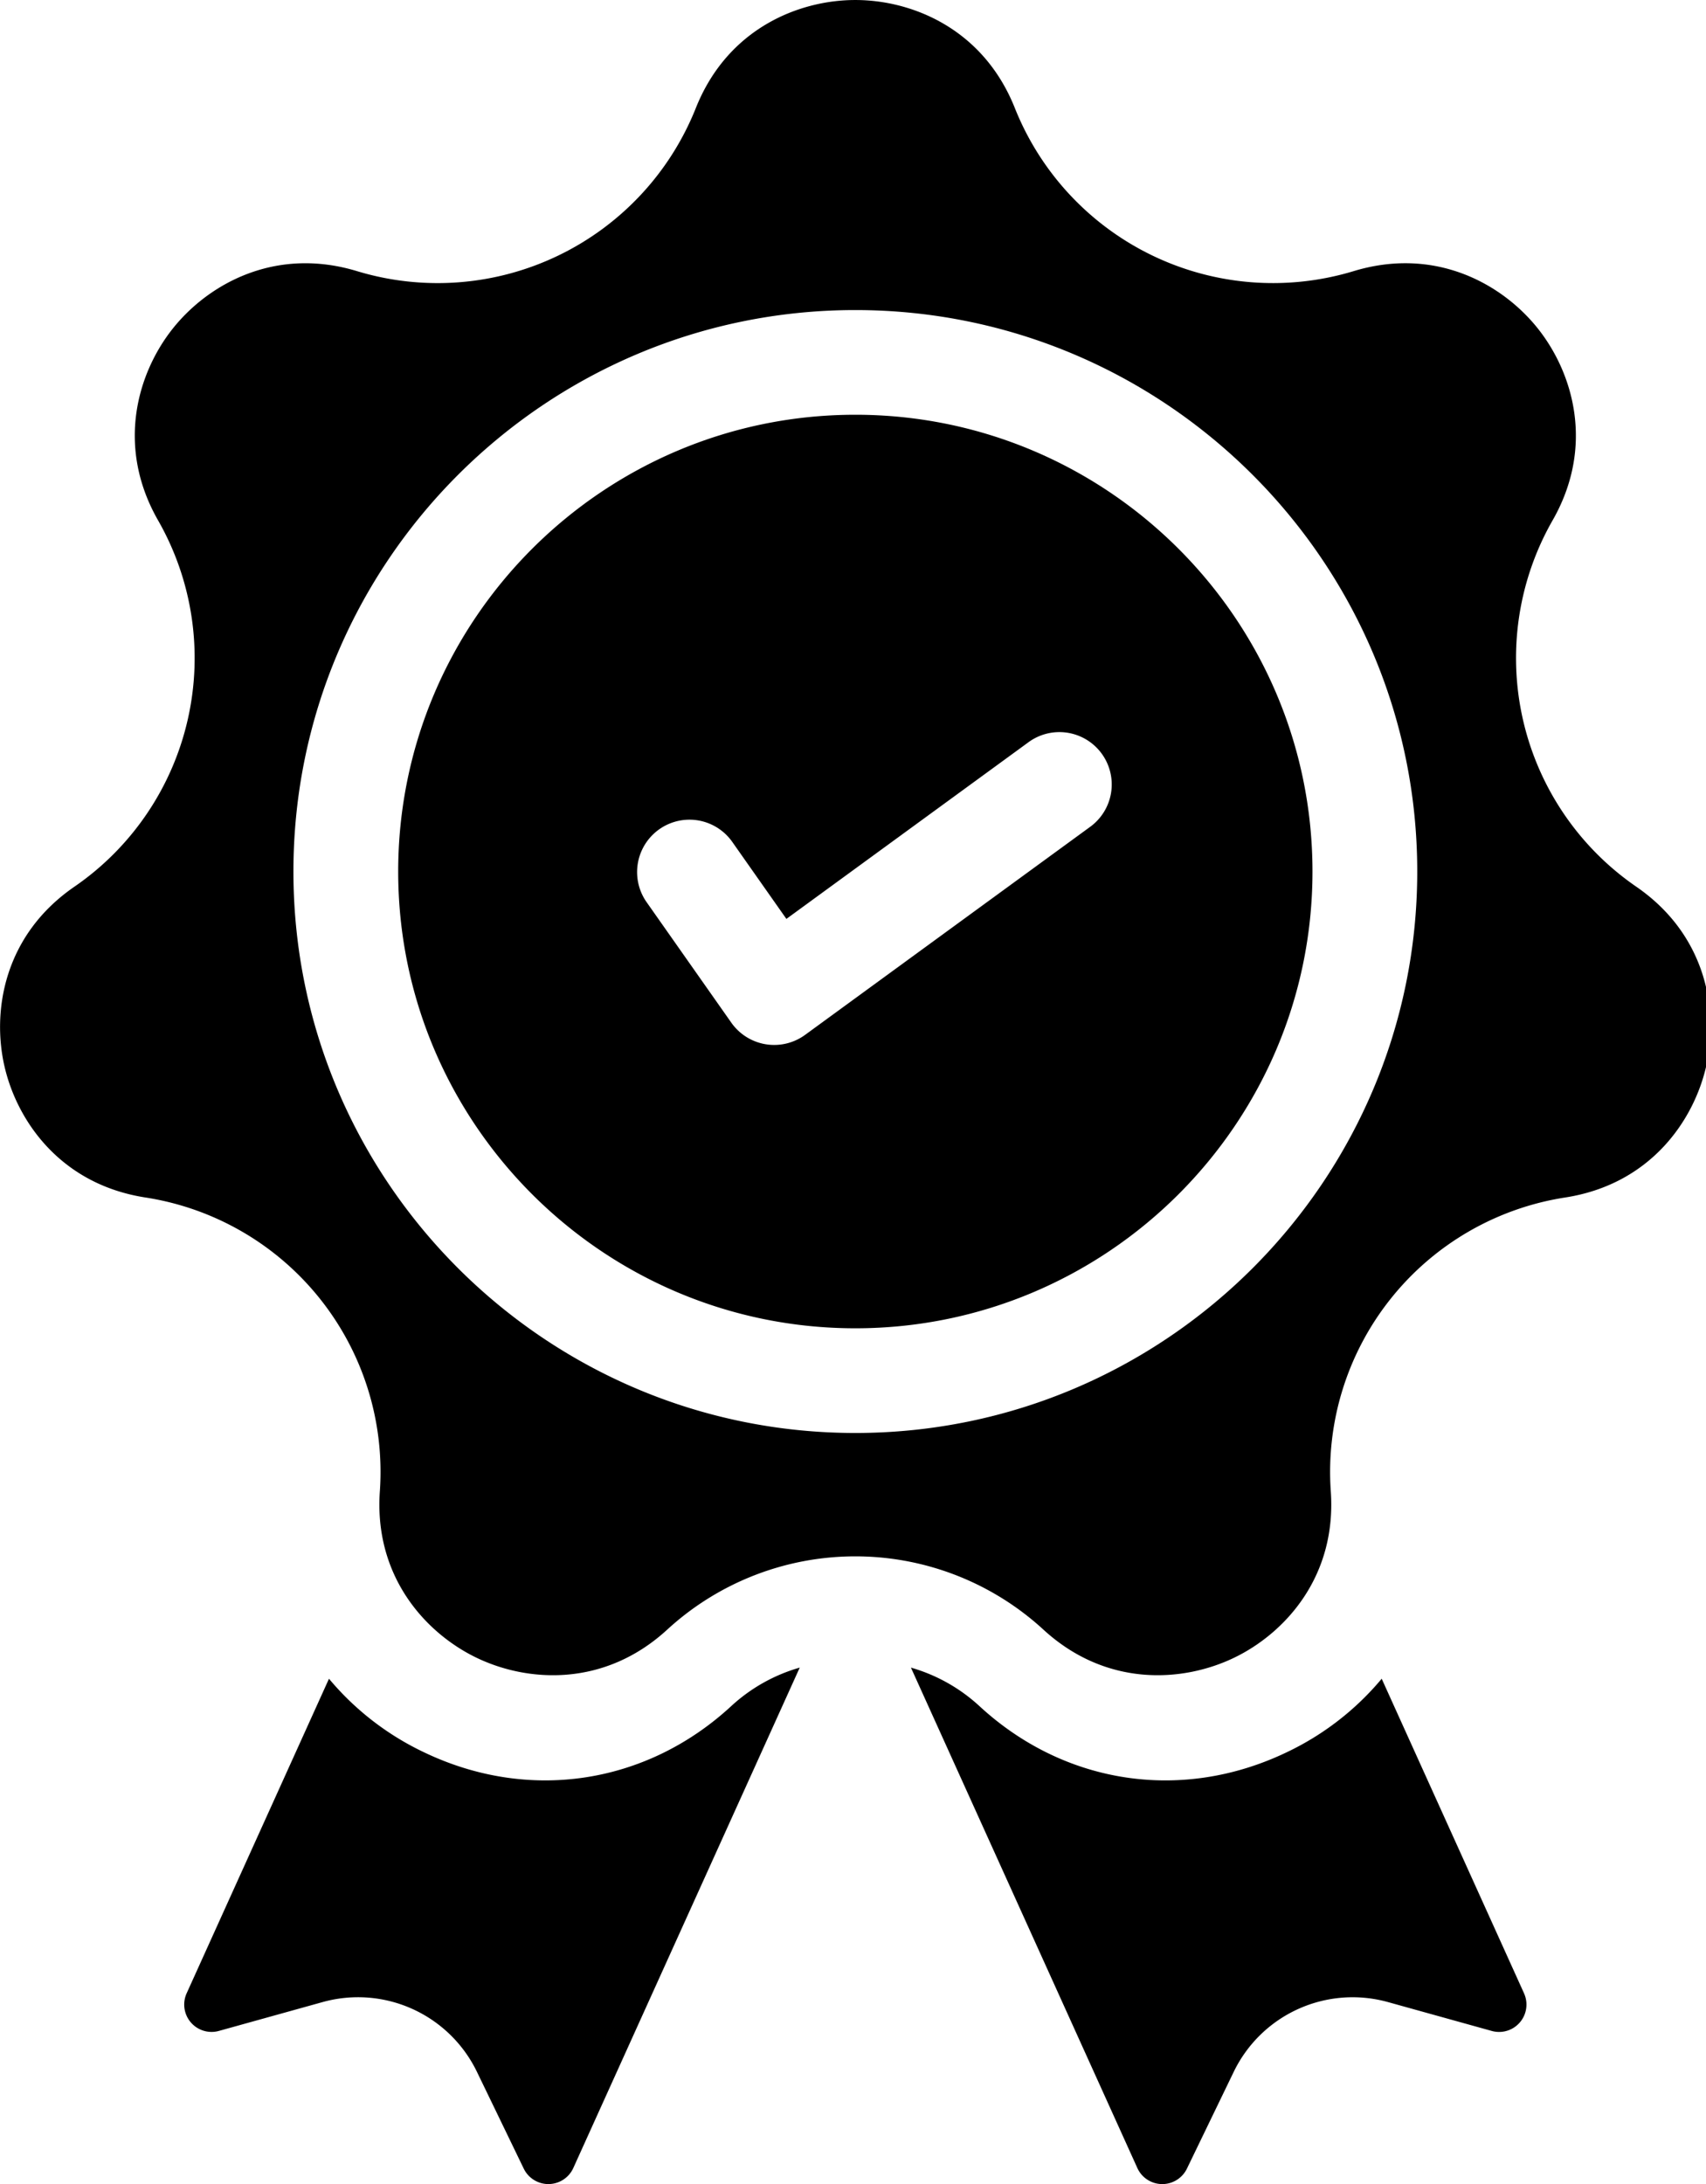 <svg xmlns="http://www.w3.org/2000/svg" width="40.009" height="51.197" viewBox="0 0 400.094 511.969">
  <defs>
    <style>
      .cls-1 {
        fill-rule: evenodd;
      }
    </style>
  </defs>
  <path class="cls-1" d="M172.4,399.929c-19.985,18.444-47.625,22.575-72.141,10.786a65.722,65.722,0,0,1-22.2-17.2l-33.382,73.74a6.414,6.414,0,0,0,7.569,8.818l24.3-6.756A30.975,30.975,0,0,1,112.76,485.67l10.976,22.684a6.421,6.421,0,0,0,11.626-.148l53.1-117.3A39.853,39.853,0,0,0,172.4,399.929Zm185.925,67.328-33.381-73.74a65.7,65.7,0,0,1-22.2,17.2c-24.517,11.789-52.157,7.658-72.141-10.786a39.851,39.851,0,0,0-16.065-9.021l53.1,117.3a6.421,6.421,0,0,0,11.626.148l10.975-22.684a30.976,30.976,0,0,1,36.213-16.351l24.3,6.756A6.415,6.415,0,0,0,358.322,467.257Zm26.222-259.476a65.031,65.031,0,0,1-19.583-85.7c10.063-17.49,4.825-34.773-3.432-45.116s-23.965-19.284-43.275-13.379a65.19,65.19,0,0,1-79.3-38.139C231.539,6.686,214.743,0,201.5,0s-30.038,6.686-37.455,25.45a65.189,65.189,0,0,1-79.3,38.139c-19.312-5.9-35.017,3.039-43.276,13.379s-13.494,27.624-3.431,45.116a65.032,65.032,0,0,1-19.584,85.7C1.79,219.181-1,237.021,1.947,249.916s13.21,27.76,33.177,30.807A65.1,65.1,0,0,1,90,349.447c-1.47,20.12,10.759,33.421,22.69,39.161s29.969,6.994,44.8-6.7a65.224,65.224,0,0,1,88.012,0c14.836,13.693,32.873,12.438,44.805,6.7s24.158-19.04,22.689-39.16a65.1,65.1,0,0,1,54.876-68.725c19.967-3.047,30.23-17.912,33.177-30.807S401.209,219.179,384.544,207.781ZM201.5,335.907c-72.663,0-131.779-59.041-131.779-131.613S128.836,72.681,201.5,72.681s131.78,59.042,131.78,131.613S274.164,335.907,201.5,335.907Zm0-238.687c-59.116,0-107.209,48.034-107.209,107.074S142.382,311.368,201.5,311.368s107.21-48.033,107.21-107.074S260.615,97.22,201.5,97.22Zm54.942,96.693-66.723,48.673a12.295,12.295,0,0,1-17.3-2.856L152.46,211.349a12.28,12.28,0,0,1,20.107-14.1L185.333,215.4l56.617-41.3A12.275,12.275,0,1,1,256.441,193.913Z" transform="translate(-0.906)"/>
</svg>
